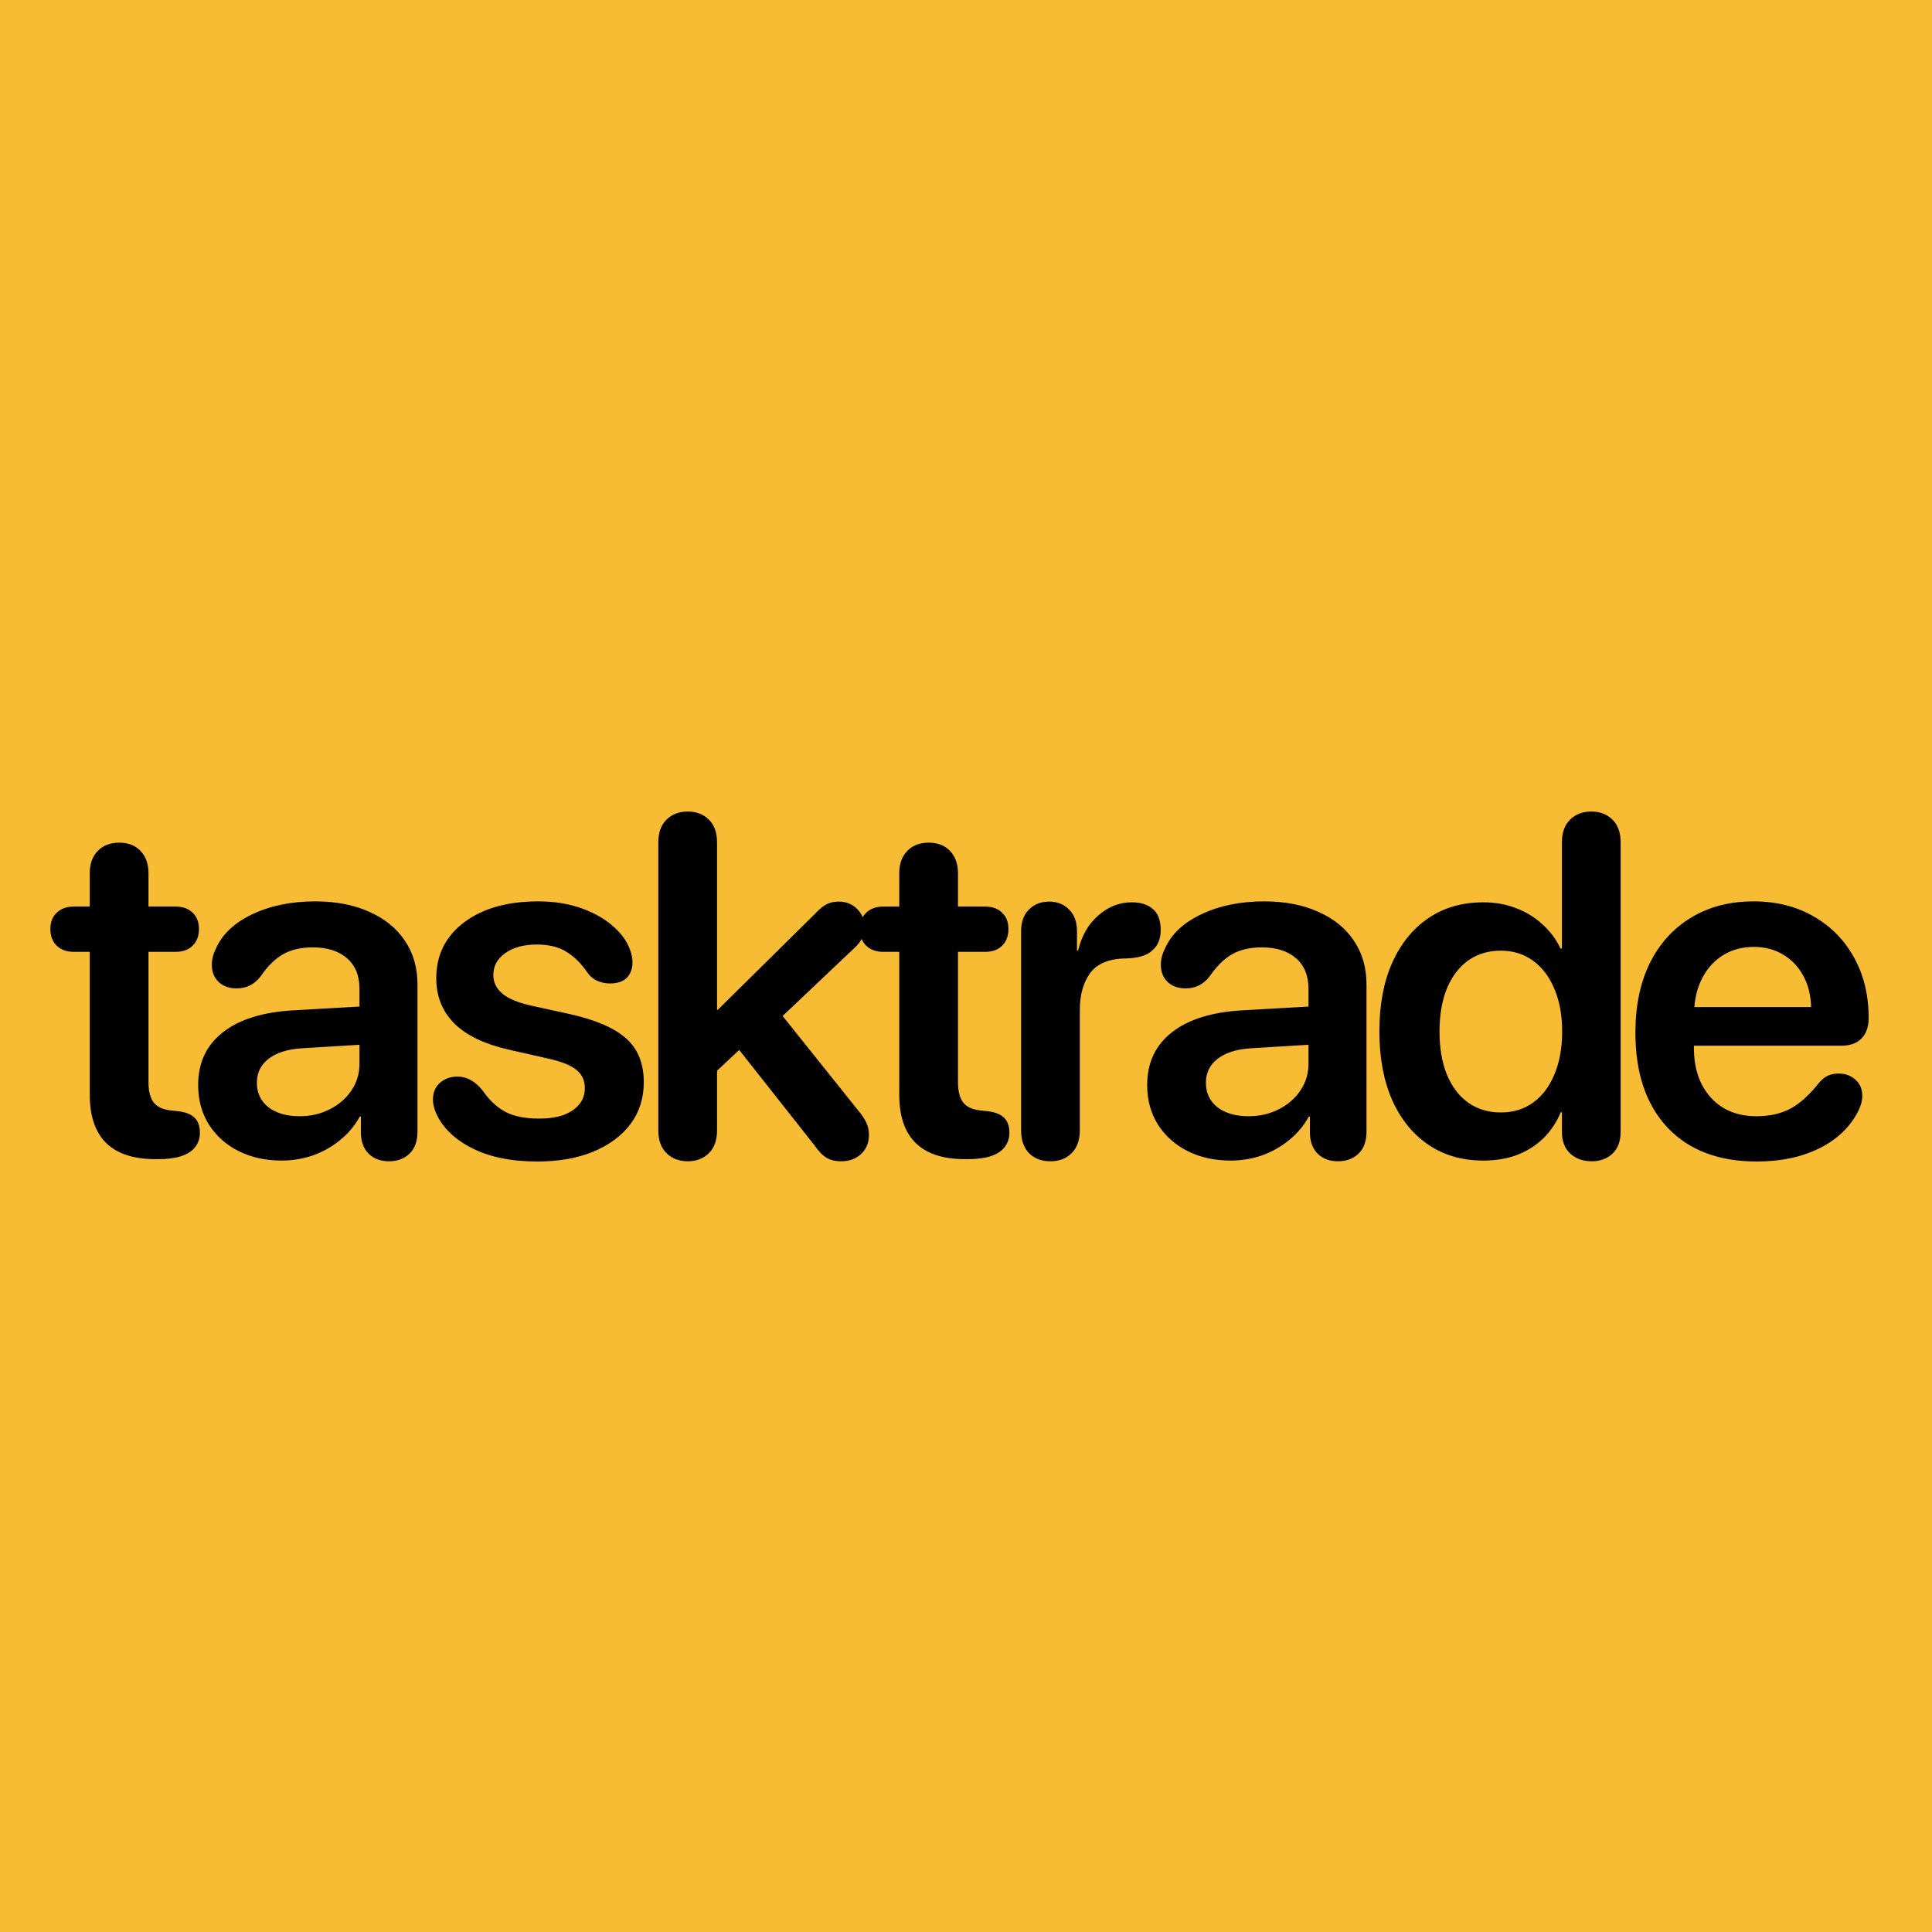 <svg width="1024" height="1024" viewBox="0 0 1024 1024" fill="none" xmlns="http://www.w3.org/2000/svg">
<rect width="1024" height="1024" fill="#F7BB34"/>
<g filter="url(#filter0_d_4102_18)">
<path d="M47.575 576.25V500.5H39.2C35.367 500.5 32.325 499.417 30.075 497.25C27.825 495.083 26.7 492.125 26.7 488.375C26.7 484.708 27.825 481.833 30.075 479.75C32.325 477.583 35.367 476.5 39.2 476.5H47.575V458.875C47.575 453.875 48.992 449.917 51.825 447C54.658 444.083 58.45 442.625 63.2 442.625C67.95 442.625 71.7 444.083 74.45 447C77.283 449.917 78.7 453.875 78.7 458.875V476.5H93.075C96.908 476.5 99.908 477.583 102.075 479.75C104.325 481.833 105.45 484.708 105.45 488.375C105.45 492.125 104.325 495.083 102.075 497.25C99.908 499.417 96.908 500.5 93.075 500.5H78.7V569.5C78.7 574.417 79.658 578.083 81.575 580.5C83.492 582.833 86.7 584.208 91.2 584.625L93.45 584.875C97.617 585.208 100.742 586.292 102.825 588.125C104.908 589.958 105.95 592.708 105.95 596.375C105.95 599.375 105.075 601.958 103.325 604.125C101.658 606.208 99.158 607.792 95.825 608.875C92.575 609.875 88.533 610.375 83.7 610.375H82.45C70.867 610.375 62.158 607.542 56.325 601.875C50.492 596.125 47.575 587.583 47.575 576.25ZM149.275 611.125C140.775 611.125 133.192 609.458 126.525 606.125C119.858 602.792 114.608 598.125 110.775 592.125C106.942 586.042 105.025 579.042 105.025 571.125C105.025 559.292 109.4 549.958 118.15 543.125C126.9 536.292 139.317 532.417 155.4 531.5L190.525 529.5V520C190.525 513.083 188.317 507.708 183.9 503.875C179.483 500.042 173.442 498.125 165.775 498.125C159.692 498.125 154.525 499.292 150.275 501.625C146.025 503.958 141.942 507.958 138.025 513.625C134.775 517.792 130.567 519.875 125.4 519.875C121.567 519.875 118.4 518.75 115.9 516.5C113.483 514.167 112.275 511.125 112.275 507.375C112.275 504.542 112.983 501.708 114.4 498.875C117.733 491.208 124.15 485.125 133.65 480.625C143.233 476.042 154.358 473.75 167.025 473.75C178.025 473.75 187.567 475.583 195.65 479.25C203.817 482.833 210.108 487.917 214.525 494.5C219.025 501.083 221.275 508.833 221.275 517.75V595.875C221.275 600.875 219.858 604.75 217.025 607.5C214.192 610.167 210.567 611.5 206.15 611.5C201.9 611.5 198.4 610.25 195.65 607.75C192.983 605.25 191.525 601.708 191.275 597.125C191.275 595.625 191.275 594.083 191.275 592.5C191.275 590.917 191.275 589.375 191.275 587.875H190.65C188.067 592.625 184.608 596.75 180.275 600.25C176.025 603.75 171.233 606.458 165.9 608.375C160.567 610.208 155.025 611.125 149.275 611.125ZM158.775 587.625C164.608 587.625 169.9 586.417 174.65 584C179.483 581.583 183.317 578.292 186.15 574.125C189.067 569.875 190.525 565.125 190.525 559.875V549.75L159.775 551.625C152.275 552.125 146.442 554 142.275 557.25C138.192 560.417 136.15 564.625 136.15 569.875C136.15 575.292 138.192 579.625 142.275 582.875C146.442 586.042 151.942 587.625 158.775 587.625ZM284.725 611.625C270.725 611.625 259.017 609.167 249.6 604.25C240.183 599.333 233.892 592.917 230.725 585C229.892 582.833 229.475 580.792 229.475 578.875C229.475 575.125 230.683 572.167 233.1 570C235.6 567.75 238.725 566.625 242.475 566.625C247.558 566.625 252.058 569.167 255.975 574.25C259.475 579.25 263.475 582.958 267.975 585.375C272.475 587.708 278.433 588.875 285.85 588.875C290.767 588.875 295.017 588.25 298.6 587C302.183 585.667 304.975 583.792 306.975 581.375C308.975 578.958 309.975 576.083 309.975 572.75C309.975 568.75 308.558 565.583 305.725 563.25C302.975 560.833 298.183 558.833 291.35 557.25L269.85 552.375C256.933 549.458 247.267 544.833 240.85 538.5C234.433 532.083 231.225 524.083 231.225 514.5C231.225 502.167 236.142 492.292 245.975 484.875C255.808 477.458 268.892 473.75 285.225 473.75C293.808 473.75 301.558 475 308.475 477.5C315.392 480 321.142 483.375 325.725 487.625C330.308 491.792 333.267 496.417 334.6 501.5C335.017 503.167 335.225 504.708 335.225 506.125C335.225 509.458 334.225 512.167 332.225 514.25C330.225 516.25 327.225 517.25 323.225 517.25C320.975 517.25 318.767 516.792 316.6 515.875C314.517 514.958 312.767 513.5 311.35 511.5C308.267 506.917 304.642 503.292 300.475 500.625C296.392 497.958 291.058 496.625 284.475 496.625C277.642 496.625 272.1 498.125 267.85 501.125C263.6 504.125 261.475 508 261.475 512.75C261.475 516.583 263.017 519.833 266.1 522.5C269.183 525.167 274.142 527.292 280.975 528.875L302.1 533.5C316.1 536.667 326.1 541.042 332.1 546.625C338.183 552.125 341.225 559.792 341.225 569.625C341.225 578.125 338.85 585.542 334.1 591.875C329.35 598.125 322.725 603 314.225 606.5C305.808 609.917 295.975 611.625 284.725 611.625ZM364.55 611.5C359.967 611.5 356.217 610.083 353.3 607.25C350.383 604.417 348.925 600.375 348.925 595.125V442.5C348.925 437.25 350.383 433.208 353.3 430.375C356.217 427.542 359.967 426.125 364.55 426.125C369.05 426.125 372.758 427.542 375.675 430.375C378.592 433.208 380.05 437.25 380.05 442.5V531.25H380.425L432.425 479.875C434.425 477.708 436.342 476.167 438.175 475.25C440.008 474.333 442.133 473.875 444.55 473.875C448.467 473.875 451.717 475.167 454.3 477.75C456.883 480.333 458.175 483.5 458.175 487.25C458.175 489.583 457.758 491.583 456.925 493.25C456.175 494.917 454.717 496.75 452.55 498.75L414.8 534.5L456.3 586.375C457.967 588.625 459.092 590.583 459.675 592.25C460.258 593.833 460.55 595.625 460.55 597.625C460.55 601.708 459.175 605.042 456.425 607.625C453.675 610.208 450.133 611.5 445.8 611.5C442.717 611.5 440.133 610.875 438.05 609.625C435.967 608.375 433.8 606.125 431.55 602.875L391.8 552.5L380.05 563.5V595.125C380.05 600.375 378.592 604.417 375.675 607.25C372.758 610.083 369.05 611.5 364.55 611.5ZM476.625 576.25V500.5H468.25C464.417 500.5 461.375 499.417 459.125 497.25C456.875 495.083 455.75 492.125 455.75 488.375C455.75 484.708 456.875 481.833 459.125 479.75C461.375 477.583 464.417 476.5 468.25 476.5H476.625V458.875C476.625 453.875 478.042 449.917 480.875 447C483.708 444.083 487.5 442.625 492.25 442.625C497 442.625 500.75 444.083 503.5 447C506.333 449.917 507.75 453.875 507.75 458.875V476.5H522.125C525.958 476.5 528.958 477.583 531.125 479.75C533.375 481.833 534.5 484.708 534.5 488.375C534.5 492.125 533.375 495.083 531.125 497.25C528.958 499.417 525.958 500.5 522.125 500.5H507.75V569.5C507.75 574.417 508.708 578.083 510.625 580.5C512.542 582.833 515.75 584.208 520.25 584.625L522.5 584.875C526.667 585.208 529.792 586.292 531.875 588.125C533.958 589.958 535 592.708 535 596.375C535 599.375 534.125 601.958 532.375 604.125C530.708 606.208 528.208 607.792 524.875 608.875C521.625 609.875 517.583 610.375 512.75 610.375H511.5C499.917 610.375 491.208 607.542 485.375 601.875C479.542 596.125 476.625 587.583 476.625 576.25ZM556.7 611.5C552.033 611.5 548.283 610.083 545.45 607.25C542.617 604.333 541.2 600.292 541.2 595.125V489.625C541.2 484.708 542.575 480.875 545.325 478.125C548.075 475.292 551.658 473.875 556.075 473.875C560.408 473.875 563.95 475.292 566.7 478.125C569.45 480.875 570.825 484.708 570.825 489.625V499.75H571.45C573.283 492 576.825 485.833 582.075 481.25C587.325 476.583 593.242 474.25 599.825 474.25C602.325 474.25 604.45 474.542 606.2 475.125C608.033 475.708 609.575 476.542 610.825 477.625C612.242 478.708 613.325 480.208 614.075 482.125C614.825 484.042 615.2 486.292 615.2 488.875C615.2 493.708 613.658 497.375 610.575 499.875C609.158 501.208 607.283 502.208 604.95 502.875C602.617 503.542 599.908 503.917 596.825 504C587.908 504.083 581.575 506.667 577.825 511.75C574.158 516.75 572.325 523.292 572.325 531.375V595.125C572.325 600.292 570.867 604.333 567.95 607.25C565.117 610.083 561.367 611.5 556.7 611.5ZM652.275 611.125C643.775 611.125 636.192 609.458 629.525 606.125C622.858 602.792 617.608 598.125 613.775 592.125C609.942 586.042 608.025 579.042 608.025 571.125C608.025 559.292 612.4 549.958 621.15 543.125C629.9 536.292 642.317 532.417 658.4 531.5L693.525 529.5V520C693.525 513.083 691.317 507.708 686.9 503.875C682.483 500.042 676.442 498.125 668.775 498.125C662.692 498.125 657.525 499.292 653.275 501.625C649.025 503.958 644.942 507.958 641.025 513.625C637.775 517.792 633.567 519.875 628.4 519.875C624.567 519.875 621.4 518.75 618.9 516.5C616.483 514.167 615.275 511.125 615.275 507.375C615.275 504.542 615.983 501.708 617.4 498.875C620.733 491.208 627.15 485.125 636.65 480.625C646.233 476.042 657.358 473.75 670.025 473.75C681.025 473.75 690.567 475.583 698.65 479.25C706.817 482.833 713.108 487.917 717.525 494.5C722.025 501.083 724.275 508.833 724.275 517.75V595.875C724.275 600.875 722.858 604.75 720.025 607.5C717.192 610.167 713.567 611.5 709.15 611.5C704.9 611.5 701.4 610.25 698.65 607.75C695.983 605.25 694.525 601.708 694.275 597.125C694.275 595.625 694.275 594.083 694.275 592.5C694.275 590.917 694.275 589.375 694.275 587.875H693.65C691.067 592.625 687.608 596.75 683.275 600.25C679.025 603.75 674.233 606.458 668.9 608.375C663.567 610.208 658.025 611.125 652.275 611.125ZM661.775 587.625C667.608 587.625 672.9 586.417 677.65 584C682.483 581.583 686.317 578.292 689.15 574.125C692.067 569.875 693.525 565.125 693.525 559.875V549.75L662.775 551.625C655.275 552.125 649.442 554 645.275 557.25C641.192 560.417 639.15 564.625 639.15 569.875C639.15 575.292 641.192 579.625 645.275 582.875C649.442 586.042 654.942 587.625 661.775 587.625ZM786.1 611.125C775.017 611.125 765.35 608.333 757.1 602.75C748.85 597.167 742.433 589.25 737.85 579C733.35 568.75 731.1 556.625 731.1 542.625C731.1 528.625 733.35 516.542 737.85 506.375C742.433 496.125 748.85 488.208 757.1 482.625C765.35 477.042 775.017 474.25 786.1 474.25C792.517 474.25 798.35 475.292 803.6 477.375C808.933 479.375 813.6 482.25 817.6 486C821.683 489.667 824.85 493.917 827.1 498.75H827.85V442.5C827.85 437.25 829.308 433.208 832.225 430.375C835.142 427.542 838.85 426.125 843.35 426.125C847.933 426.125 851.683 427.542 854.6 430.375C857.517 433.208 858.975 437.25 858.975 442.5V595.875C858.975 600.875 857.517 604.75 854.6 607.5C851.767 610.167 848.1 611.5 843.6 611.5C839.1 611.5 835.35 610.167 832.35 607.5C829.35 604.75 827.85 600.875 827.85 595.875V585.5H827.225C825.142 590.583 822.183 595.083 818.35 599C814.517 602.833 809.892 605.833 804.475 608C799.058 610.083 792.933 611.125 786.1 611.125ZM795.475 585.625C802.058 585.625 807.767 583.875 812.6 580.375C817.433 576.875 821.183 571.917 823.85 565.5C826.6 559 827.975 551.417 827.975 542.75C827.975 534.083 826.6 526.542 823.85 520.125C821.183 513.708 817.433 508.75 812.6 505.25C807.767 501.667 802.058 499.875 795.475 499.875C788.808 499.875 783.017 501.625 778.1 505.125C773.267 508.625 769.517 513.583 766.85 520C764.267 526.417 762.975 534 762.975 542.75C762.975 551.5 764.267 559.083 766.85 565.5C769.517 571.917 773.267 576.875 778.1 580.375C783.017 583.875 788.808 585.625 795.475 585.625ZM931.175 611.625C910.925 611.625 895.133 605.625 883.8 593.625C872.467 581.542 866.8 564.75 866.8 543.25C866.8 529.167 869.342 516.917 874.425 506.5C879.592 496.083 886.883 488.042 896.3 482.375C905.717 476.625 916.758 473.75 929.425 473.75C941.508 473.75 952.133 476.417 961.3 481.75C970.467 487 977.592 494.25 982.675 503.5C987.842 512.75 990.425 523.417 990.425 535.5C990.425 540.167 989.175 543.792 986.675 546.375C984.175 548.958 980.592 550.25 975.925 550.25H897.8C897.8 550.417 897.8 550.583 897.8 550.75C897.8 550.917 897.8 551.083 897.8 551.25C897.8 562.333 900.8 571.167 906.8 577.75C912.8 584.333 920.842 587.625 930.925 587.625C937.925 587.625 943.925 586.292 948.925 583.625C954.008 580.875 959.05 576.333 964.05 570C965.633 568.167 967.217 566.875 968.8 566.125C970.467 565.375 972.383 565 974.55 565C978.05 565 981.008 566.083 983.425 568.25C985.842 570.333 987.05 573.25 987.05 577C987.05 579.333 986.342 581.958 984.925 584.875C980.592 593.375 973.717 599.958 964.3 604.625C954.883 609.292 943.842 611.625 931.175 611.625ZM898.05 529.75H959.925C959.758 523.333 958.342 517.75 955.675 513C953.008 508.167 949.425 504.458 944.925 501.875C940.508 499.208 935.383 497.875 929.55 497.875C923.717 497.875 918.508 499.208 913.925 501.875C909.342 504.542 905.675 508.292 902.925 513.125C900.175 517.875 898.55 523.417 898.05 529.75Z" fill="black"/>
</g>
<defs>
<filter id="filter0_d_4102_18" x="22.7" y="426.125" width="971.725" height="193.5" filterUnits="userSpaceOnUse" color-interpolation-filters="sRGB">
<feFlood flood-opacity="0" result="BackgroundImageFix"/>
<feColorMatrix in="SourceAlpha" type="matrix" values="0 0 0 0 0 0 0 0 0 0 0 0 0 0 0 0 0 0 127 0" result="hardAlpha"/>
<feOffset dy="4"/>
<feGaussianBlur stdDeviation="2"/>
<feComposite in2="hardAlpha" operator="out"/>
<feColorMatrix type="matrix" values="0 0 0 0 0 0 0 0 0 0 0 0 0 0 0 0 0 0 0.25 0"/>
<feBlend mode="normal" in2="BackgroundImageFix" result="effect1_dropShadow_4102_18"/>
<feBlend mode="normal" in="SourceGraphic" in2="effect1_dropShadow_4102_18" result="shape"/>
</filter>
</defs>
</svg>
